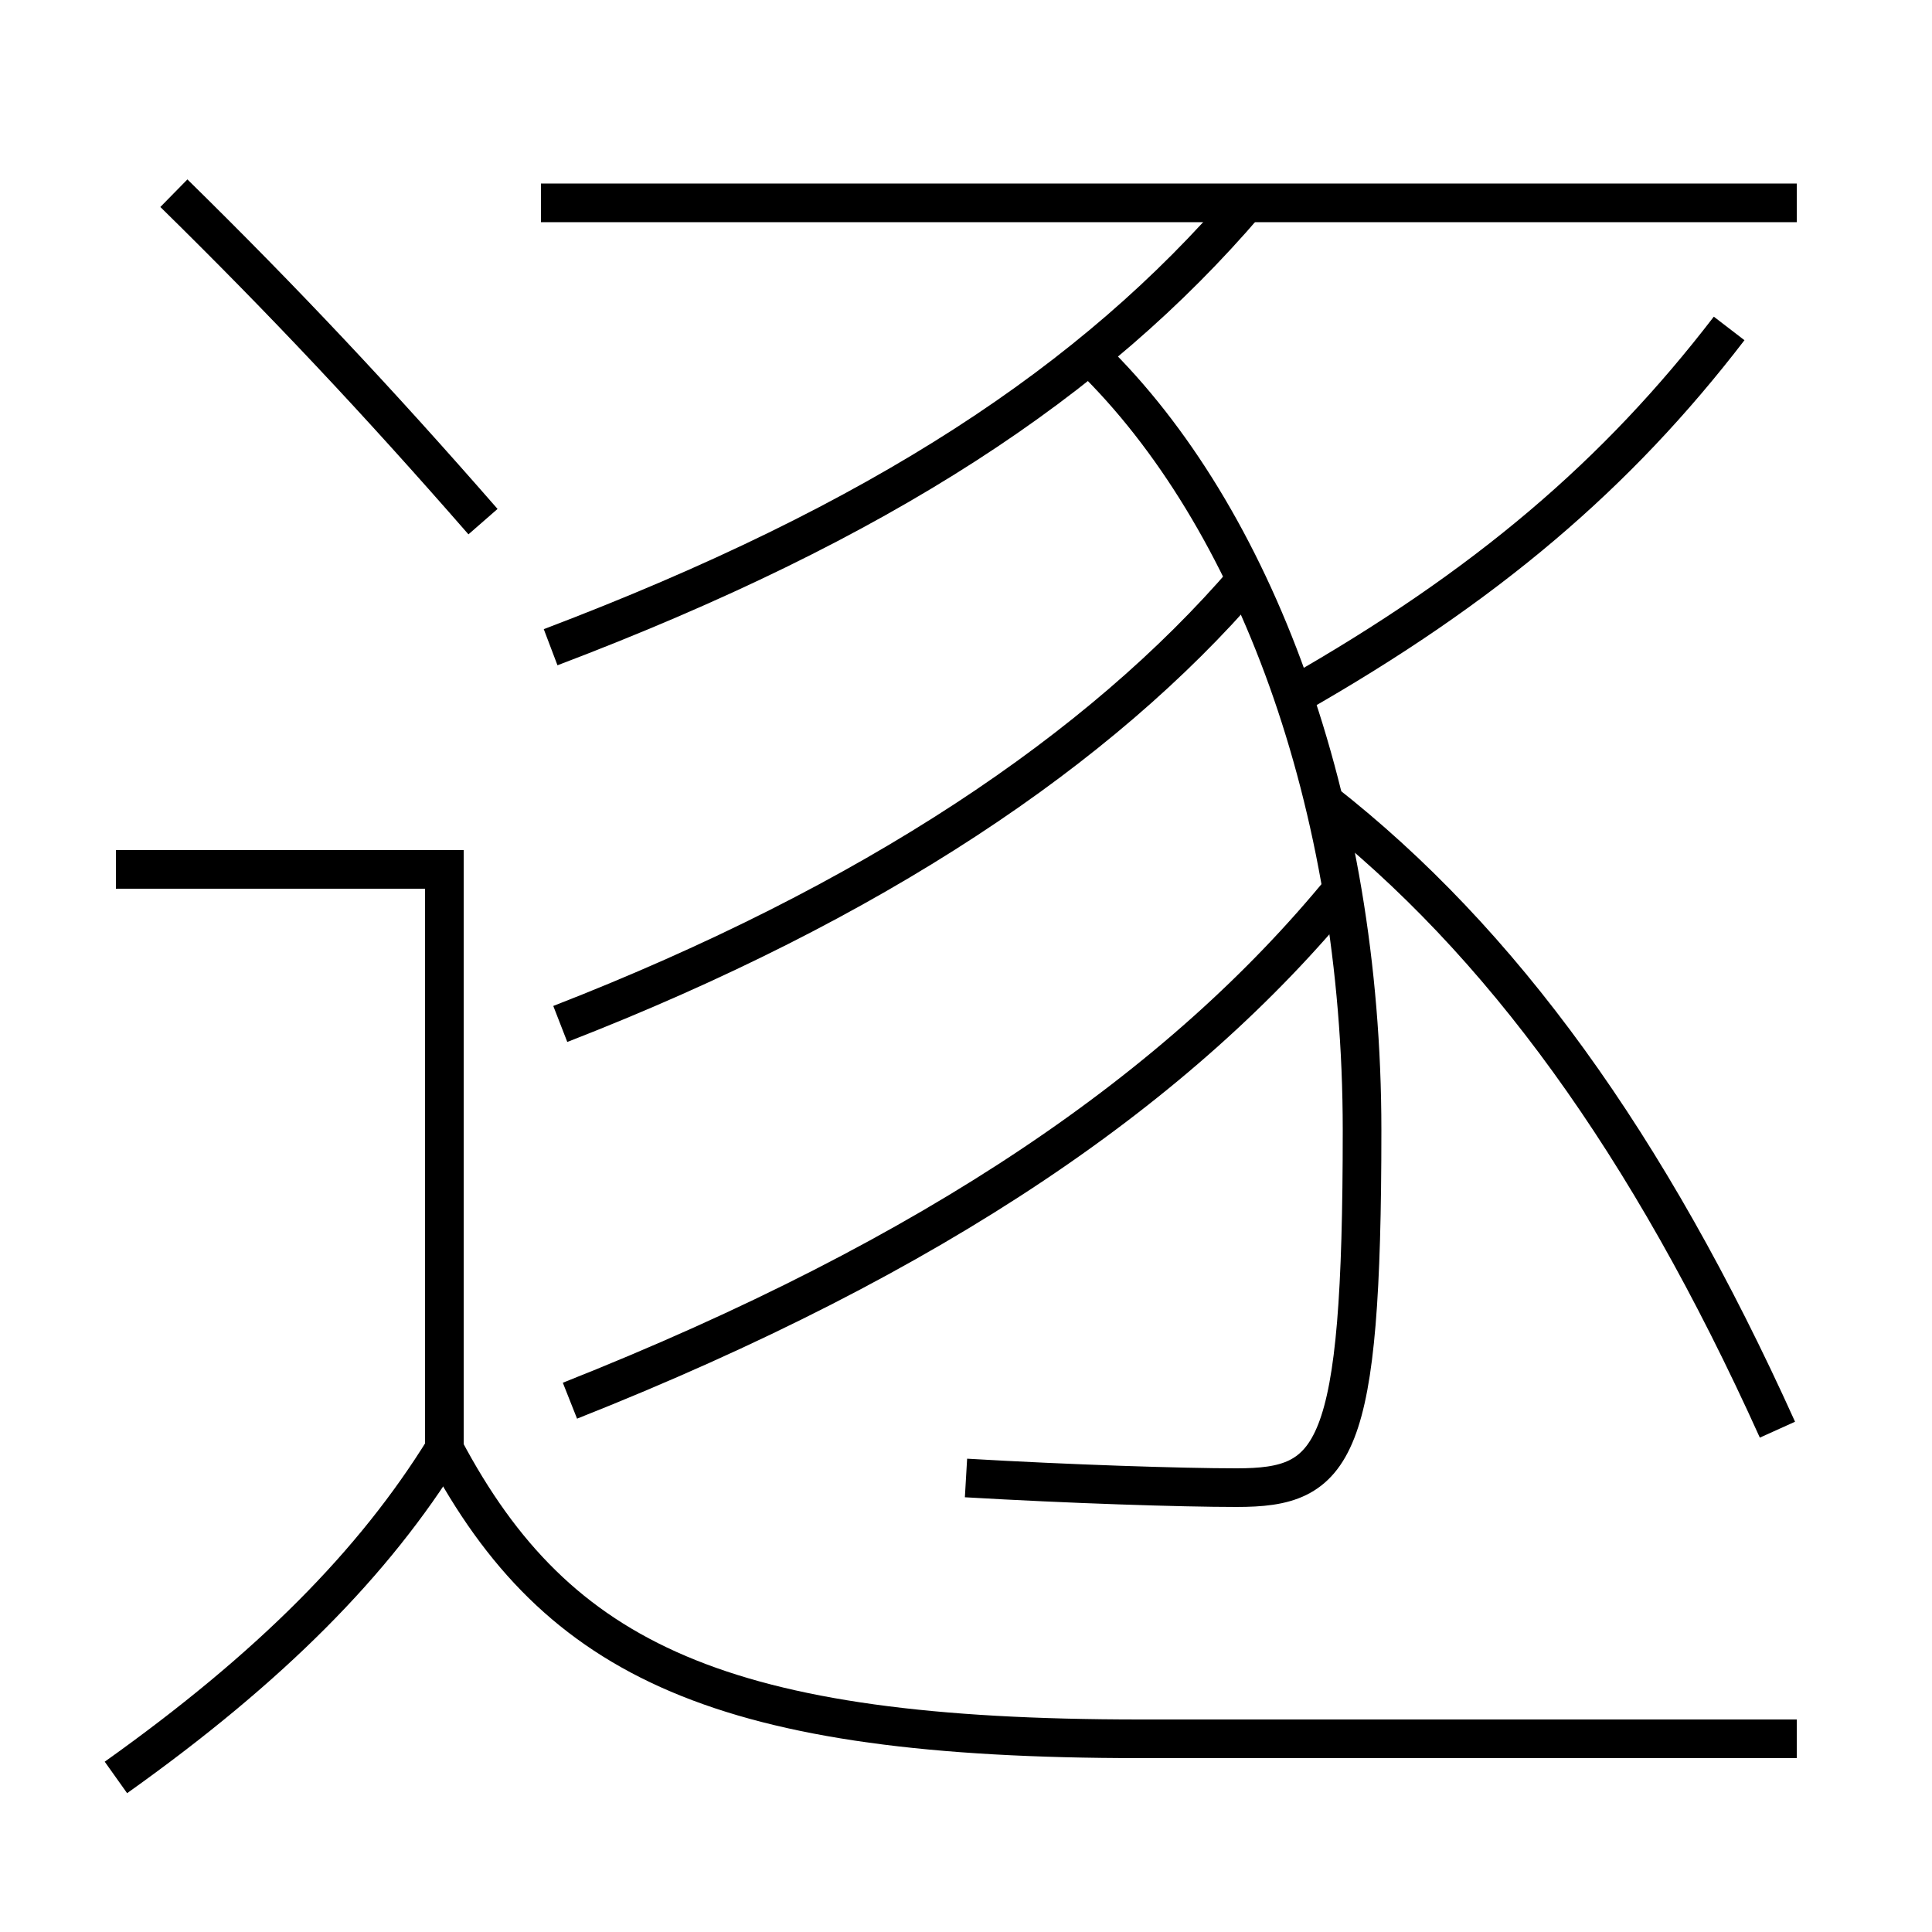 <?xml version='1.0' encoding='utf-8'?>
<svg xmlns="http://www.w3.org/2000/svg" height="100px" version="1.0" viewBox="0 0 100 100" width="100px" x="0px" y="0px">
<line fill="none" stroke="#000000" stroke-width="2" x1="28" x2="93" y1="10.5" y2="10.5" /><polyline fill="none" points="23,75 23,45 6,45" stroke="#000000" stroke-width="2" /><path d="M9,10 c5.725,5.621 10.574,10.782 16,17" fill="none" stroke="#000000" stroke-width="2" /><path d="M6,92 c8.029,-5.713 13.36,-11.114 17,-17" fill="none" stroke="#000000" stroke-width="2" /><path d="M93,90 h-34.0 c-21.543,0 -30.148,-3.961 -36,-15" fill="none" stroke="#000000" stroke-width="2" /><path d="M28.5,33.5 c17.107,-6.491 28.106,-13.776 36,-23" fill="none" stroke="#000000" stroke-width="2" /><path d="M67,36 c9.945,-5.659 16.709,-11.458 22.5,-19" fill="none" stroke="#000000" stroke-width="2" /><path d="M29,53 c16.174,-6.292 27.939,-14.21 35.5,-23" fill="none" stroke="#000000" stroke-width="2" /><path d="M29.5,72.5 c18.932,-7.499 31.611,-16.239 40,-26.5" fill="none" stroke="#000000" stroke-width="2" /><path d="M92,74 c-6.688,-14.813 -14.31,-25.312 -23.5,-32.5" fill="none" stroke="#000000" stroke-width="2" /><path d="M50,76.5 c5.33,0.312 11.144,0.5 14,0.5 c5.109,0 6.5,-1.635 6.5,-18.5 c0,-17.019 -5.609,-31.819 -14,-40" fill="none" stroke="#000000" stroke-width="2" /></svg>